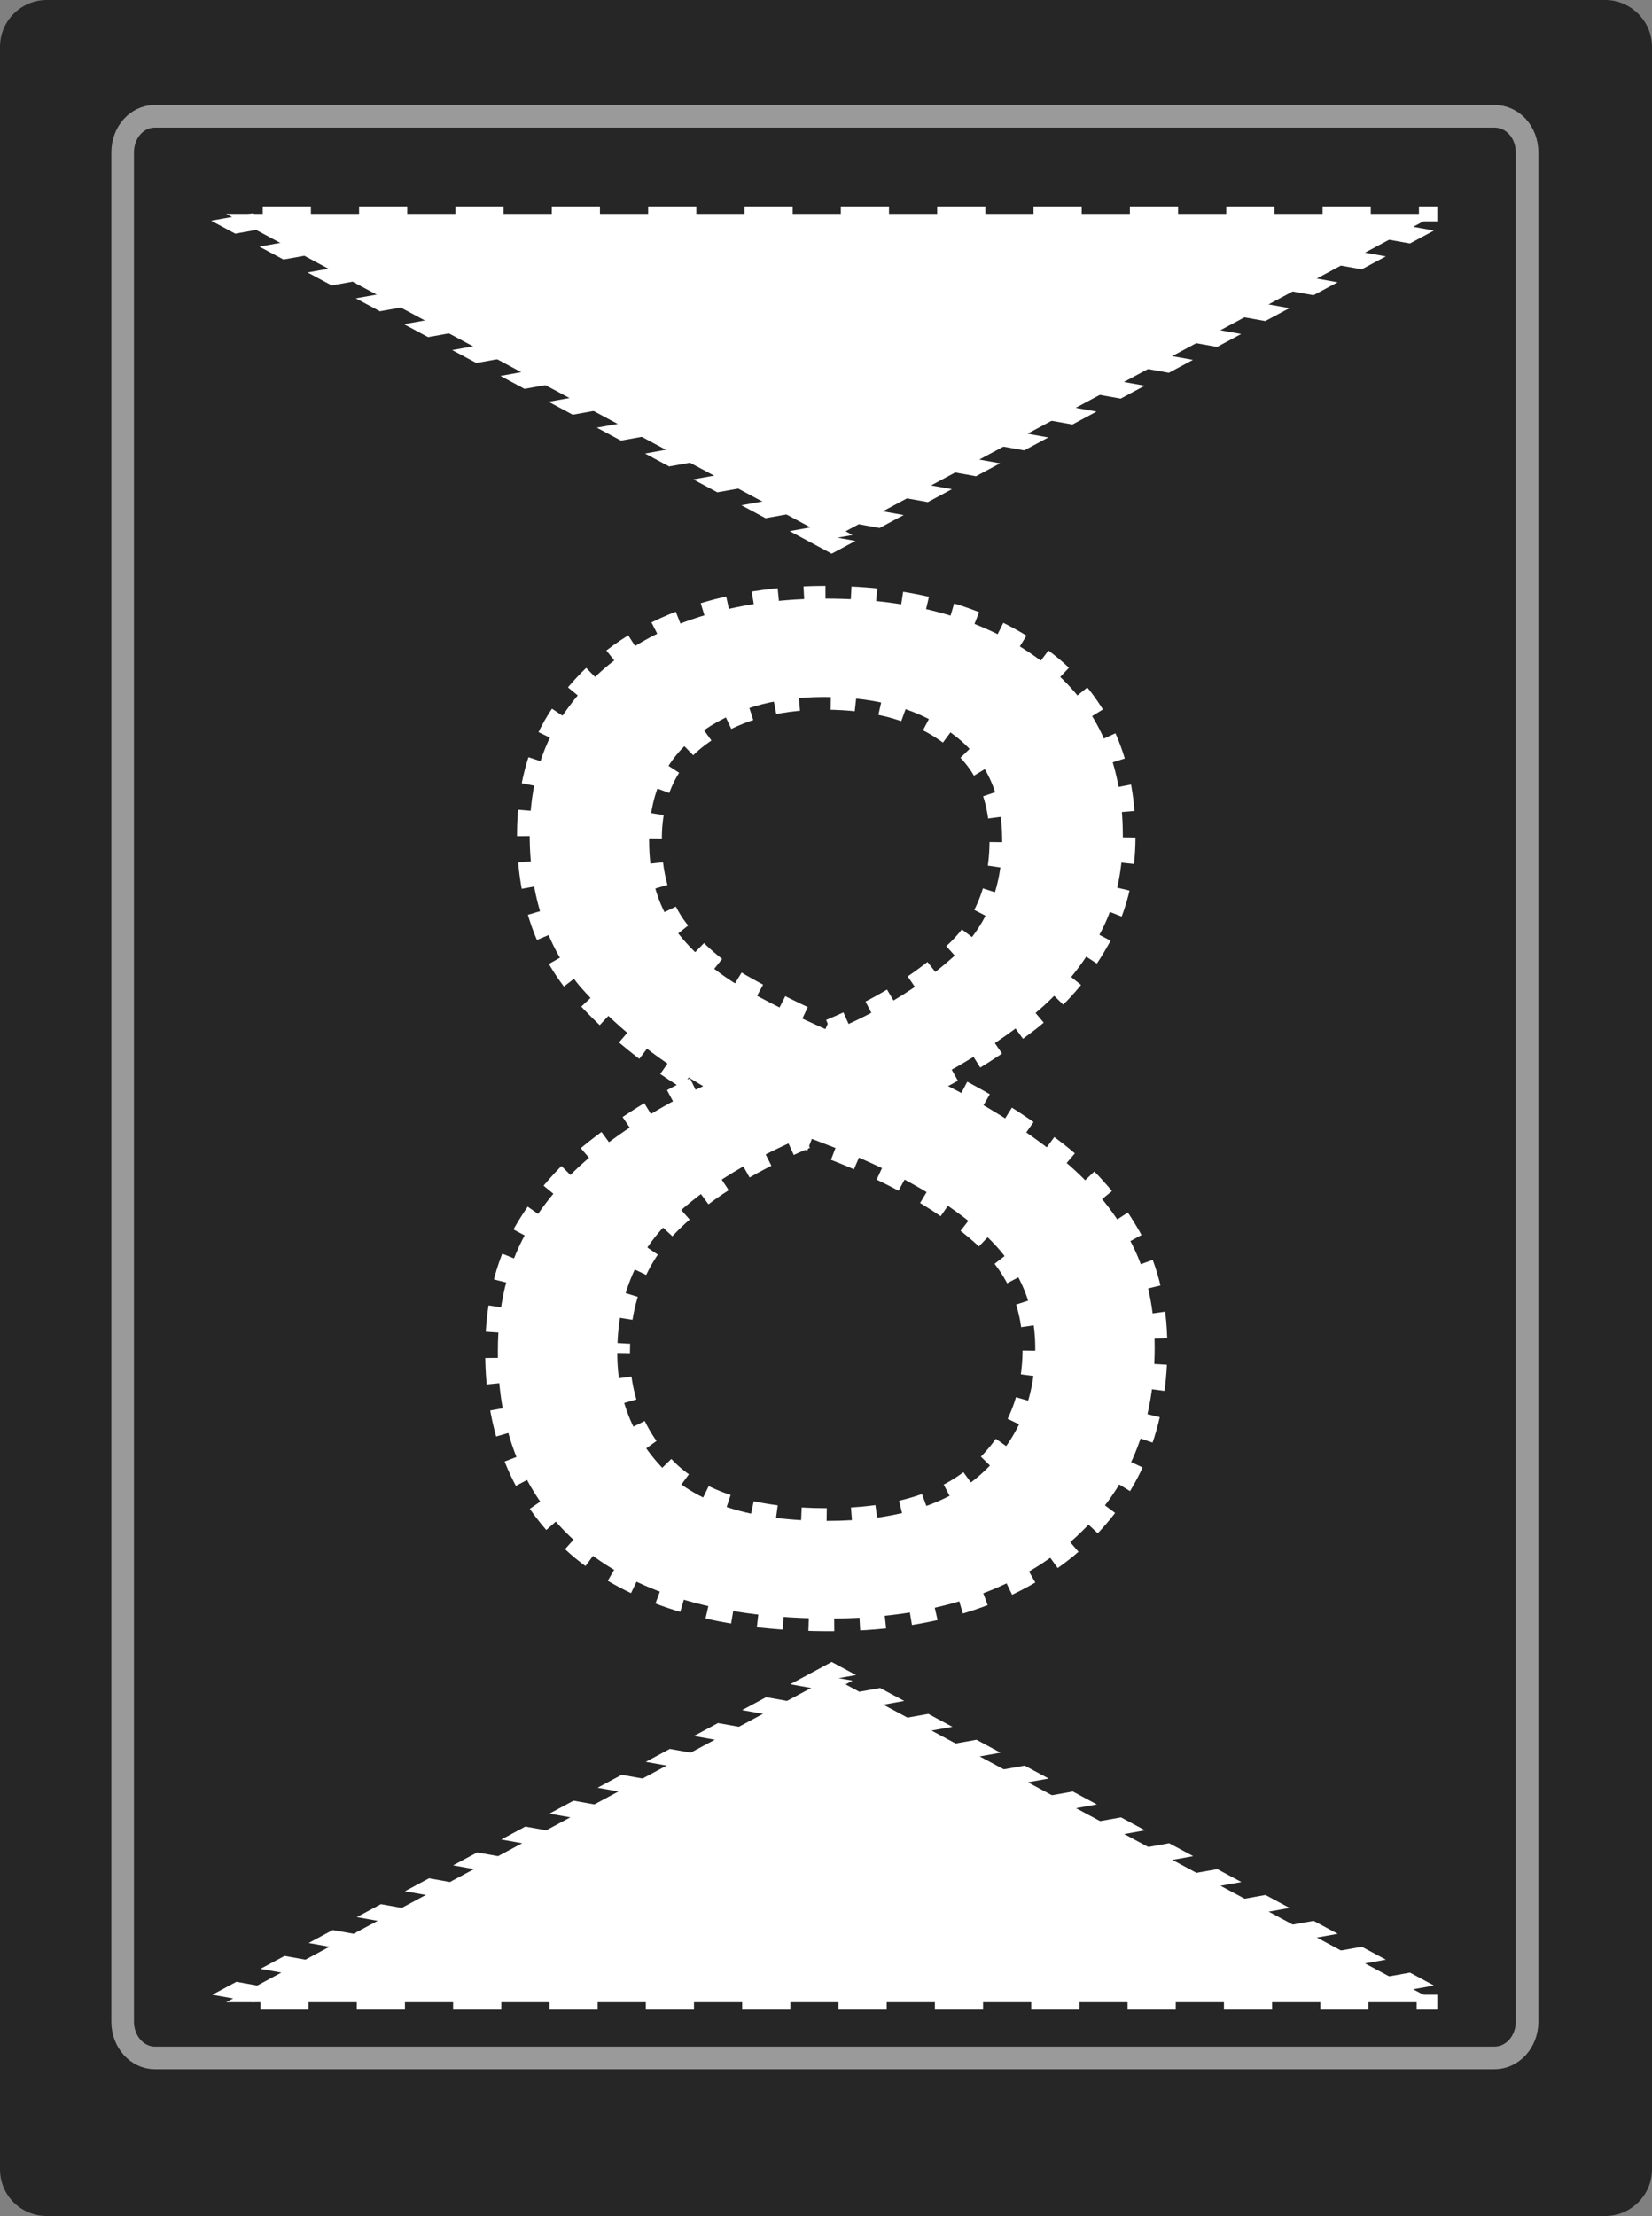 <?xml version="1.0" encoding="UTF-8"?>
<svg xmlns="http://www.w3.org/2000/svg" xmlns:xlink="http://www.w3.org/1999/xlink" width="16" height="21.454" viewBox="0 0 16 21.454">
<rect x="0" y="0" width="16" height="21.454" fill="#808080" stroke="none"/>
<path fill-rule="nonzero" fill="rgb(14.902%, 14.902%, 14.902%)" fill-opacity="1" d="M 0.453 0 L 15.547 0 C 15.793 0 16 0.203 16 0.453 L 16 21 C 16 21.254 15.793 21.453 15.547 21.453 L 0.453 21.453 C 0.203 21.453 0 21.254 0 21 L 0 0.453 C 0 0.203 0.203 0 0.453 0 Z M 0.453 0 "/>
<path fill="none" stroke-width="0.204" stroke-linecap="butt" stroke-linejoin="miter" stroke="rgb(60.392%, 60.392%, 60.392%)" stroke-opacity="1" stroke-miterlimit="4" d="M 1.397 1.048 L 13.476 1.048 C 13.64 1.048 13.771 1.189 13.771 1.375 L 13.771 18.223 C 13.771 18.405 13.64 18.55 13.476 18.55 L 1.397 18.55 C 1.237 18.55 1.106 18.405 1.106 18.223 L 1.106 1.375 C 1.106 1.189 1.237 1.048 1.397 1.048 Z M 1.397 1.048 " transform="matrix(1.074, 0, 0, 1.074, 0, 0)"/>
<path fill-rule="nonzero" fill="rgb(100%, 100%, 100%)" fill-opacity="1" stroke-width="0.468" stroke-linecap="butt" stroke-linejoin="miter" stroke="rgb(100%, 100%, 100%)" stroke-opacity="1" stroke-dasharray="0.468 0.468" stroke-dashoffset="0.468" stroke-miterlimit="4" d="M 8.537 -0.591 L 2.654 9.588 L -3.228 -0.591 Z M 8.537 -0.591 " transform="matrix(0.997, 0, 0, 0.309, 5.409, 2.253)"/>
<path fill-rule="nonzero" fill="rgb(100%, 100%, 100%)" fill-opacity="1" stroke-width="0.468" stroke-linecap="butt" stroke-linejoin="miter" stroke="rgb(100%, 100%, 100%)" stroke-opacity="1" stroke-dasharray="0.468 0.468" stroke-dashoffset="0.468" stroke-miterlimit="4" d="M 8.537 -0.59 L 2.654 9.602 L -3.228 -0.59 Z M 8.537 -0.59 " transform="matrix(0.997, 0, 0, -0.309, 5.409, 19.201)"/>
<path fill-rule="nonzero" fill="rgb(100%, 100%, 100%)" fill-opacity="1" stroke-width="0.23" stroke-linecap="butt" stroke-linejoin="miter" stroke="rgb(100%, 100%, 100%)" stroke-opacity="1" stroke-dasharray="0.23 0.23" stroke-dashoffset="0.23" stroke-miterlimit="4" d="M 7.493 5.431 C 8.284 5.431 8.932 5.614 9.434 5.984 C 9.939 6.354 10.192 6.888 10.192 7.584 C 10.192 7.947 10.111 8.262 9.95 8.533 C 9.8 8.8 9.595 9.038 9.331 9.247 C 9.071 9.448 8.789 9.631 8.478 9.792 C 8.848 9.968 9.185 10.17 9.485 10.397 C 9.789 10.616 10.031 10.873 10.206 11.166 C 10.389 11.459 10.481 11.814 10.481 12.224 C 10.481 12.982 10.21 13.579 9.675 14.026 C 9.144 14.462 8.43 14.685 7.533 14.685 C 6.566 14.685 5.819 14.473 5.299 14.052 C 4.779 13.623 4.519 13.026 4.519 12.261 C 4.519 11.851 4.603 11.495 4.772 11.191 C 4.948 10.887 5.178 10.627 5.464 10.411 C 5.75 10.192 6.057 10.005 6.383 9.855 C 5.947 9.602 5.574 9.302 5.262 8.947 C 4.962 8.584 4.808 8.13 4.808 7.573 C 4.808 7.108 4.926 6.724 5.164 6.412 C 5.398 6.094 5.717 5.848 6.119 5.68 C 6.522 5.515 6.984 5.431 7.493 5.431 Z M 7.482 6.324 C 7.017 6.324 6.636 6.438 6.335 6.665 C 6.039 6.885 5.892 7.203 5.892 7.625 C 5.892 7.932 5.962 8.192 6.108 8.405 C 6.259 8.613 6.46 8.796 6.713 8.947 C 6.962 9.089 7.244 9.229 7.544 9.36 C 7.983 9.177 8.346 8.954 8.639 8.694 C 8.943 8.434 9.097 8.075 9.097 7.625 C 9.097 7.203 8.95 6.885 8.654 6.665 C 8.361 6.438 7.969 6.324 7.482 6.324 Z M 5.603 12.275 C 5.603 12.711 5.757 13.077 6.068 13.374 C 6.379 13.66 6.859 13.799 7.507 13.799 C 8.119 13.799 8.588 13.66 8.906 13.374 C 9.236 13.077 9.397 12.7 9.397 12.235 C 9.397 11.799 9.225 11.44 8.881 11.151 C 8.536 10.858 8.079 10.602 7.507 10.386 L 7.306 10.309 C 6.753 10.543 6.324 10.818 6.031 11.125 C 5.746 11.429 5.603 11.814 5.603 12.275 Z M 5.603 12.275 " transform="matrix(1.067, 0, 0, 1.067, 0, 0)"/>
</svg>
